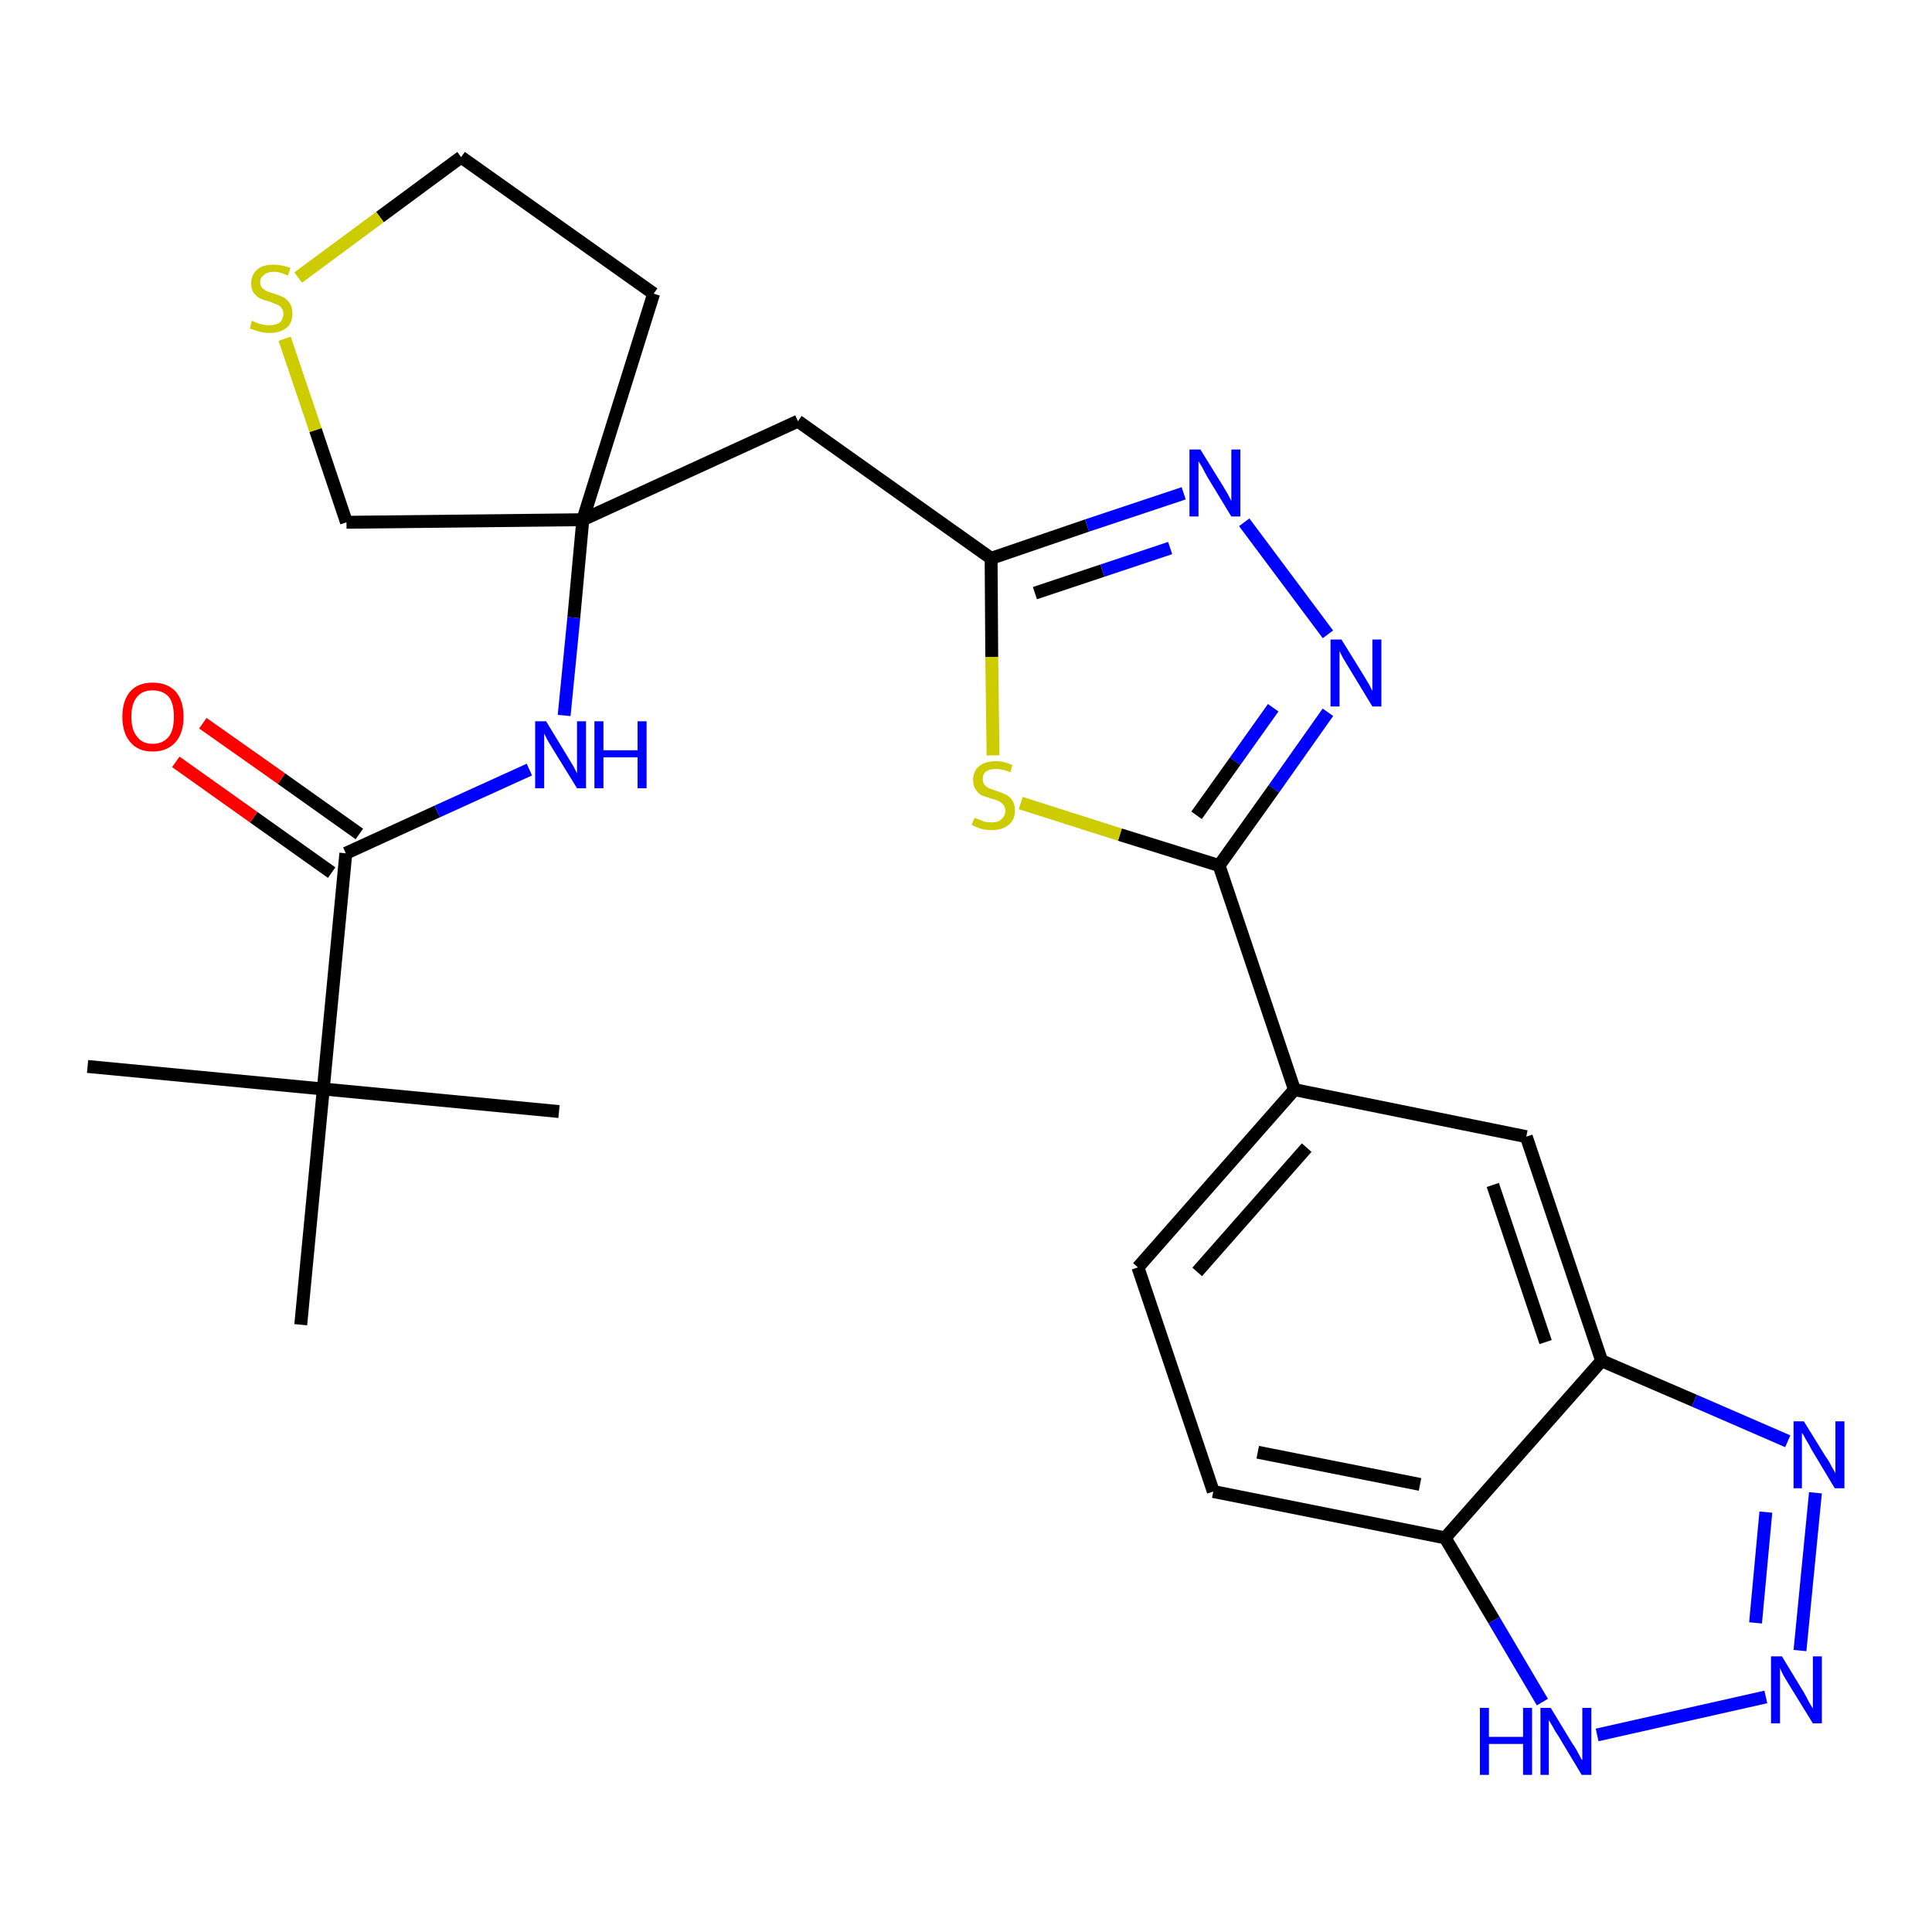 <?xml version='1.0' encoding='iso-8859-1'?>
<svg version='1.1' baseProfile='full'
              xmlns='http://www.w3.org/2000/svg'
                      xmlns:rdkit='http://www.rdkit.org/xml'
                      xmlns:xlink='http://www.w3.org/1999/xlink'
                  xml:space='preserve'
width='300px' height='300px' viewBox='0 0 300 300'>
<!-- END OF HEADER -->
<path class='bond-0 atom-0 atom-1' d='M 13.6,165.6 L 50.2,169.1' style='fill:none;fill-rule:evenodd;stroke:#000000;stroke-width:2.0px;stroke-linecap:butt;stroke-linejoin:miter;stroke-opacity:1' />
<path class='bond-1 atom-1 atom-2' d='M 50.2,169.1 L 86.8,172.6' style='fill:none;fill-rule:evenodd;stroke:#000000;stroke-width:2.0px;stroke-linecap:butt;stroke-linejoin:miter;stroke-opacity:1' />
<path class='bond-2 atom-1 atom-3' d='M 50.2,169.1 L 46.7,205.7' style='fill:none;fill-rule:evenodd;stroke:#000000;stroke-width:2.0px;stroke-linecap:butt;stroke-linejoin:miter;stroke-opacity:1' />
<path class='bond-3 atom-1 atom-4' d='M 50.2,169.1 L 53.7,132.5' style='fill:none;fill-rule:evenodd;stroke:#000000;stroke-width:2.0px;stroke-linecap:butt;stroke-linejoin:miter;stroke-opacity:1' />
<path class='bond-4 atom-4 atom-5' d='M 55.8,129.5 L 43.7,120.9' style='fill:none;fill-rule:evenodd;stroke:#000000;stroke-width:2.0px;stroke-linecap:butt;stroke-linejoin:miter;stroke-opacity:1' />
<path class='bond-4 atom-4 atom-5' d='M 43.7,120.9 L 31.5,112.3' style='fill:none;fill-rule:evenodd;stroke:#FF0000;stroke-width:2.0px;stroke-linecap:butt;stroke-linejoin:miter;stroke-opacity:1' />
<path class='bond-4 atom-4 atom-5' d='M 51.5,135.5 L 39.4,126.9' style='fill:none;fill-rule:evenodd;stroke:#000000;stroke-width:2.0px;stroke-linecap:butt;stroke-linejoin:miter;stroke-opacity:1' />
<path class='bond-4 atom-4 atom-5' d='M 39.4,126.9 L 27.3,118.3' style='fill:none;fill-rule:evenodd;stroke:#FF0000;stroke-width:2.0px;stroke-linecap:butt;stroke-linejoin:miter;stroke-opacity:1' />
<path class='bond-5 atom-4 atom-6' d='M 53.7,132.5 L 67.9,126.0' style='fill:none;fill-rule:evenodd;stroke:#000000;stroke-width:2.0px;stroke-linecap:butt;stroke-linejoin:miter;stroke-opacity:1' />
<path class='bond-5 atom-4 atom-6' d='M 67.9,126.0 L 82.2,119.5' style='fill:none;fill-rule:evenodd;stroke:#0000FF;stroke-width:2.0px;stroke-linecap:butt;stroke-linejoin:miter;stroke-opacity:1' />
<path class='bond-6 atom-6 atom-7' d='M 87.6,111.1 L 89.1,95.9' style='fill:none;fill-rule:evenodd;stroke:#0000FF;stroke-width:2.0px;stroke-linecap:butt;stroke-linejoin:miter;stroke-opacity:1' />
<path class='bond-6 atom-6 atom-7' d='M 89.1,95.9 L 90.5,80.7' style='fill:none;fill-rule:evenodd;stroke:#000000;stroke-width:2.0px;stroke-linecap:butt;stroke-linejoin:miter;stroke-opacity:1' />
<path class='bond-7 atom-7 atom-8' d='M 90.5,80.7 L 123.9,65.4' style='fill:none;fill-rule:evenodd;stroke:#000000;stroke-width:2.0px;stroke-linecap:butt;stroke-linejoin:miter;stroke-opacity:1' />
<path class='bond-22 atom-7 atom-23' d='M 90.5,80.7 L 101.5,45.6' style='fill:none;fill-rule:evenodd;stroke:#000000;stroke-width:2.0px;stroke-linecap:butt;stroke-linejoin:miter;stroke-opacity:1' />
<path class='bond-26 atom-26 atom-7' d='M 53.8,81.1 L 90.5,80.7' style='fill:none;fill-rule:evenodd;stroke:#000000;stroke-width:2.0px;stroke-linecap:butt;stroke-linejoin:miter;stroke-opacity:1' />
<path class='bond-8 atom-8 atom-9' d='M 123.9,65.4 L 153.9,86.7' style='fill:none;fill-rule:evenodd;stroke:#000000;stroke-width:2.0px;stroke-linecap:butt;stroke-linejoin:miter;stroke-opacity:1' />
<path class='bond-9 atom-9 atom-10' d='M 153.9,86.7 L 168.8,81.6' style='fill:none;fill-rule:evenodd;stroke:#000000;stroke-width:2.0px;stroke-linecap:butt;stroke-linejoin:miter;stroke-opacity:1' />
<path class='bond-9 atom-9 atom-10' d='M 168.8,81.6 L 183.8,76.6' style='fill:none;fill-rule:evenodd;stroke:#0000FF;stroke-width:2.0px;stroke-linecap:butt;stroke-linejoin:miter;stroke-opacity:1' />
<path class='bond-9 atom-9 atom-10' d='M 160.7,92.1 L 171.2,88.6' style='fill:none;fill-rule:evenodd;stroke:#000000;stroke-width:2.0px;stroke-linecap:butt;stroke-linejoin:miter;stroke-opacity:1' />
<path class='bond-9 atom-9 atom-10' d='M 171.2,88.6 L 181.7,85.1' style='fill:none;fill-rule:evenodd;stroke:#0000FF;stroke-width:2.0px;stroke-linecap:butt;stroke-linejoin:miter;stroke-opacity:1' />
<path class='bond-27 atom-22 atom-9' d='M 154.2,117.3 L 154.0,102.0' style='fill:none;fill-rule:evenodd;stroke:#CCCC00;stroke-width:2.0px;stroke-linecap:butt;stroke-linejoin:miter;stroke-opacity:1' />
<path class='bond-27 atom-22 atom-9' d='M 154.0,102.0 L 153.9,86.7' style='fill:none;fill-rule:evenodd;stroke:#000000;stroke-width:2.0px;stroke-linecap:butt;stroke-linejoin:miter;stroke-opacity:1' />
<path class='bond-10 atom-10 atom-11' d='M 193.2,81.1 L 206.2,98.5' style='fill:none;fill-rule:evenodd;stroke:#0000FF;stroke-width:2.0px;stroke-linecap:butt;stroke-linejoin:miter;stroke-opacity:1' />
<path class='bond-11 atom-11 atom-12' d='M 206.2,110.6 L 197.8,122.5' style='fill:none;fill-rule:evenodd;stroke:#0000FF;stroke-width:2.0px;stroke-linecap:butt;stroke-linejoin:miter;stroke-opacity:1' />
<path class='bond-11 atom-11 atom-12' d='M 197.8,122.5 L 189.3,134.4' style='fill:none;fill-rule:evenodd;stroke:#000000;stroke-width:2.0px;stroke-linecap:butt;stroke-linejoin:miter;stroke-opacity:1' />
<path class='bond-11 atom-11 atom-12' d='M 197.7,109.9 L 191.8,118.2' style='fill:none;fill-rule:evenodd;stroke:#0000FF;stroke-width:2.0px;stroke-linecap:butt;stroke-linejoin:miter;stroke-opacity:1' />
<path class='bond-11 atom-11 atom-12' d='M 191.8,118.2 L 185.8,126.6' style='fill:none;fill-rule:evenodd;stroke:#000000;stroke-width:2.0px;stroke-linecap:butt;stroke-linejoin:miter;stroke-opacity:1' />
<path class='bond-12 atom-12 atom-13' d='M 189.3,134.4 L 201.0,169.2' style='fill:none;fill-rule:evenodd;stroke:#000000;stroke-width:2.0px;stroke-linecap:butt;stroke-linejoin:miter;stroke-opacity:1' />
<path class='bond-21 atom-12 atom-22' d='M 189.3,134.4 L 173.9,129.6' style='fill:none;fill-rule:evenodd;stroke:#000000;stroke-width:2.0px;stroke-linecap:butt;stroke-linejoin:miter;stroke-opacity:1' />
<path class='bond-21 atom-12 atom-22' d='M 173.9,129.6 L 158.5,124.7' style='fill:none;fill-rule:evenodd;stroke:#CCCC00;stroke-width:2.0px;stroke-linecap:butt;stroke-linejoin:miter;stroke-opacity:1' />
<path class='bond-13 atom-13 atom-14' d='M 201.0,169.2 L 176.7,196.8' style='fill:none;fill-rule:evenodd;stroke:#000000;stroke-width:2.0px;stroke-linecap:butt;stroke-linejoin:miter;stroke-opacity:1' />
<path class='bond-13 atom-13 atom-14' d='M 202.9,178.2 L 185.9,197.5' style='fill:none;fill-rule:evenodd;stroke:#000000;stroke-width:2.0px;stroke-linecap:butt;stroke-linejoin:miter;stroke-opacity:1' />
<path class='bond-28 atom-21 atom-13' d='M 237.0,176.5 L 201.0,169.2' style='fill:none;fill-rule:evenodd;stroke:#000000;stroke-width:2.0px;stroke-linecap:butt;stroke-linejoin:miter;stroke-opacity:1' />
<path class='bond-14 atom-14 atom-15' d='M 176.7,196.8 L 188.4,231.6' style='fill:none;fill-rule:evenodd;stroke:#000000;stroke-width:2.0px;stroke-linecap:butt;stroke-linejoin:miter;stroke-opacity:1' />
<path class='bond-15 atom-15 atom-16' d='M 188.4,231.6 L 224.4,238.8' style='fill:none;fill-rule:evenodd;stroke:#000000;stroke-width:2.0px;stroke-linecap:butt;stroke-linejoin:miter;stroke-opacity:1' />
<path class='bond-15 atom-15 atom-16' d='M 195.3,225.5 L 220.5,230.5' style='fill:none;fill-rule:evenodd;stroke:#000000;stroke-width:2.0px;stroke-linecap:butt;stroke-linejoin:miter;stroke-opacity:1' />
<path class='bond-16 atom-16 atom-17' d='M 224.4,238.8 L 232.0,251.6' style='fill:none;fill-rule:evenodd;stroke:#000000;stroke-width:2.0px;stroke-linecap:butt;stroke-linejoin:miter;stroke-opacity:1' />
<path class='bond-16 atom-16 atom-17' d='M 232.0,251.6 L 239.5,264.3' style='fill:none;fill-rule:evenodd;stroke:#0000FF;stroke-width:2.0px;stroke-linecap:butt;stroke-linejoin:miter;stroke-opacity:1' />
<path class='bond-29 atom-20 atom-16' d='M 248.7,211.3 L 224.4,238.8' style='fill:none;fill-rule:evenodd;stroke:#000000;stroke-width:2.0px;stroke-linecap:butt;stroke-linejoin:miter;stroke-opacity:1' />
<path class='bond-17 atom-17 atom-18' d='M 248.0,269.4 L 274.2,263.5' style='fill:none;fill-rule:evenodd;stroke:#0000FF;stroke-width:2.0px;stroke-linecap:butt;stroke-linejoin:miter;stroke-opacity:1' />
<path class='bond-18 atom-18 atom-19' d='M 279.5,256.3 L 281.9,231.8' style='fill:none;fill-rule:evenodd;stroke:#0000FF;stroke-width:2.0px;stroke-linecap:butt;stroke-linejoin:miter;stroke-opacity:1' />
<path class='bond-18 atom-18 atom-19' d='M 272.6,252.0 L 274.2,234.8' style='fill:none;fill-rule:evenodd;stroke:#0000FF;stroke-width:2.0px;stroke-linecap:butt;stroke-linejoin:miter;stroke-opacity:1' />
<path class='bond-19 atom-19 atom-20' d='M 277.6,223.8 L 263.1,217.5' style='fill:none;fill-rule:evenodd;stroke:#0000FF;stroke-width:2.0px;stroke-linecap:butt;stroke-linejoin:miter;stroke-opacity:1' />
<path class='bond-19 atom-19 atom-20' d='M 263.1,217.5 L 248.7,211.3' style='fill:none;fill-rule:evenodd;stroke:#000000;stroke-width:2.0px;stroke-linecap:butt;stroke-linejoin:miter;stroke-opacity:1' />
<path class='bond-20 atom-20 atom-21' d='M 248.7,211.3 L 237.0,176.5' style='fill:none;fill-rule:evenodd;stroke:#000000;stroke-width:2.0px;stroke-linecap:butt;stroke-linejoin:miter;stroke-opacity:1' />
<path class='bond-20 atom-20 atom-21' d='M 240.0,208.4 L 231.8,184.0' style='fill:none;fill-rule:evenodd;stroke:#000000;stroke-width:2.0px;stroke-linecap:butt;stroke-linejoin:miter;stroke-opacity:1' />
<path class='bond-23 atom-23 atom-24' d='M 101.5,45.6 L 71.6,24.4' style='fill:none;fill-rule:evenodd;stroke:#000000;stroke-width:2.0px;stroke-linecap:butt;stroke-linejoin:miter;stroke-opacity:1' />
<path class='bond-24 atom-24 atom-25' d='M 71.6,24.4 L 59.0,33.7' style='fill:none;fill-rule:evenodd;stroke:#000000;stroke-width:2.0px;stroke-linecap:butt;stroke-linejoin:miter;stroke-opacity:1' />
<path class='bond-24 atom-24 atom-25' d='M 59.0,33.7 L 46.3,43.1' style='fill:none;fill-rule:evenodd;stroke:#CCCC00;stroke-width:2.0px;stroke-linecap:butt;stroke-linejoin:miter;stroke-opacity:1' />
<path class='bond-25 atom-25 atom-26' d='M 44.2,52.6 L 49.0,66.8' style='fill:none;fill-rule:evenodd;stroke:#CCCC00;stroke-width:2.0px;stroke-linecap:butt;stroke-linejoin:miter;stroke-opacity:1' />
<path class='bond-25 atom-25 atom-26' d='M 49.0,66.8 L 53.8,81.1' style='fill:none;fill-rule:evenodd;stroke:#000000;stroke-width:2.0px;stroke-linecap:butt;stroke-linejoin:miter;stroke-opacity:1' />
<path  class='atom-5' d='M 19.0 111.3
Q 19.0 108.8, 20.2 107.4
Q 21.4 106.0, 23.7 106.0
Q 26.0 106.0, 27.3 107.4
Q 28.5 108.8, 28.5 111.3
Q 28.5 113.8, 27.3 115.2
Q 26.0 116.7, 23.7 116.7
Q 21.4 116.7, 20.2 115.2
Q 19.0 113.8, 19.0 111.3
M 23.7 115.5
Q 25.3 115.5, 26.2 114.4
Q 27.0 113.4, 27.0 111.3
Q 27.0 109.2, 26.2 108.2
Q 25.3 107.2, 23.7 107.2
Q 22.1 107.2, 21.3 108.2
Q 20.4 109.2, 20.4 111.3
Q 20.4 113.4, 21.3 114.4
Q 22.1 115.5, 23.7 115.5
' fill='#FF0000'/>
<path  class='atom-6' d='M 84.8 112.0
L 88.2 117.6
Q 88.5 118.1, 89.1 119.1
Q 89.6 120.1, 89.6 120.1
L 89.6 112.0
L 91.0 112.0
L 91.0 122.4
L 89.6 122.4
L 85.9 116.4
Q 85.5 115.7, 85.0 114.9
Q 84.6 114.1, 84.5 113.9
L 84.5 122.4
L 83.1 122.4
L 83.1 112.0
L 84.8 112.0
' fill='#0000FF'/>
<path  class='atom-6' d='M 92.3 112.0
L 93.7 112.0
L 93.7 116.5
L 99.0 116.5
L 99.0 112.0
L 100.4 112.0
L 100.4 122.4
L 99.0 122.4
L 99.0 117.6
L 93.7 117.6
L 93.7 122.4
L 92.3 122.4
L 92.3 112.0
' fill='#0000FF'/>
<path  class='atom-10' d='M 186.4 69.8
L 189.8 75.3
Q 190.1 75.8, 190.7 76.8
Q 191.2 77.8, 191.2 77.8
L 191.2 69.8
L 192.6 69.8
L 192.6 80.2
L 191.2 80.2
L 187.5 74.1
Q 187.1 73.4, 186.7 72.6
Q 186.2 71.8, 186.1 71.6
L 186.1 80.2
L 184.7 80.2
L 184.7 69.8
L 186.4 69.8
' fill='#0000FF'/>
<path  class='atom-11' d='M 208.3 99.3
L 211.7 104.8
Q 212.0 105.3, 212.6 106.3
Q 213.1 107.3, 213.1 107.3
L 213.1 99.3
L 214.5 99.3
L 214.5 109.7
L 213.1 109.7
L 209.4 103.6
Q 209.0 102.9, 208.5 102.1
Q 208.1 101.3, 208.0 101.1
L 208.0 109.7
L 206.6 109.7
L 206.6 99.3
L 208.3 99.3
' fill='#0000FF'/>
<path  class='atom-17' d='M 229.8 265.2
L 231.2 265.2
L 231.2 269.7
L 236.5 269.7
L 236.5 265.2
L 237.9 265.2
L 237.9 275.6
L 236.5 275.6
L 236.5 270.8
L 231.2 270.8
L 231.2 275.6
L 229.8 275.6
L 229.8 265.2
' fill='#0000FF'/>
<path  class='atom-17' d='M 240.8 265.2
L 244.2 270.8
Q 244.6 271.3, 245.1 272.3
Q 245.6 273.3, 245.7 273.3
L 245.7 265.2
L 247.1 265.2
L 247.1 275.6
L 245.6 275.6
L 242.0 269.6
Q 241.5 268.9, 241.1 268.1
Q 240.6 267.3, 240.5 267.1
L 240.5 275.6
L 239.2 275.6
L 239.2 265.2
L 240.8 265.2
' fill='#0000FF'/>
<path  class='atom-18' d='M 276.7 257.2
L 280.1 262.8
Q 280.4 263.3, 280.9 264.3
Q 281.5 265.3, 281.5 265.3
L 281.5 257.2
L 282.9 257.2
L 282.9 267.6
L 281.5 267.6
L 277.8 261.6
Q 277.4 260.9, 276.9 260.1
Q 276.5 259.3, 276.4 259.0
L 276.4 267.6
L 275.0 267.6
L 275.0 257.2
L 276.7 257.2
' fill='#0000FF'/>
<path  class='atom-19' d='M 280.1 220.7
L 283.5 226.2
Q 283.9 226.7, 284.4 227.7
Q 285.0 228.7, 285.0 228.8
L 285.0 220.7
L 286.4 220.7
L 286.4 231.1
L 284.9 231.1
L 281.3 225.1
Q 280.9 224.3, 280.4 223.5
Q 280.0 222.7, 279.8 222.5
L 279.8 231.1
L 278.5 231.1
L 278.5 220.7
L 280.1 220.7
' fill='#0000FF'/>
<path  class='atom-22' d='M 151.3 127.0
Q 151.4 127.0, 151.9 127.2
Q 152.4 127.4, 152.9 127.6
Q 153.5 127.7, 154.0 127.7
Q 155.0 127.7, 155.5 127.2
Q 156.1 126.7, 156.1 125.9
Q 156.1 125.3, 155.8 125.0
Q 155.5 124.6, 155.1 124.4
Q 154.7 124.2, 153.9 124.0
Q 153.0 123.7, 152.4 123.5
Q 151.9 123.2, 151.5 122.6
Q 151.1 122.1, 151.1 121.1
Q 151.1 119.8, 152.0 119.0
Q 152.9 118.2, 154.7 118.2
Q 155.9 118.2, 157.2 118.8
L 156.9 119.9
Q 155.6 119.4, 154.7 119.4
Q 153.7 119.4, 153.1 119.8
Q 152.6 120.2, 152.6 121.0
Q 152.6 121.5, 152.9 121.9
Q 153.2 122.2, 153.6 122.4
Q 154.0 122.6, 154.7 122.8
Q 155.6 123.1, 156.2 123.4
Q 156.8 123.7, 157.2 124.3
Q 157.6 124.9, 157.6 125.9
Q 157.6 127.3, 156.6 128.1
Q 155.6 128.9, 154.0 128.9
Q 153.1 128.9, 152.4 128.7
Q 151.7 128.5, 150.9 128.1
L 151.3 127.0
' fill='#CCCC00'/>
<path  class='atom-25' d='M 39.1 49.8
Q 39.3 49.9, 39.8 50.1
Q 40.2 50.3, 40.8 50.4
Q 41.3 50.5, 41.8 50.5
Q 42.8 50.5, 43.4 50.1
Q 44.0 49.6, 44.0 48.7
Q 44.0 48.2, 43.7 47.8
Q 43.4 47.4, 43.0 47.3
Q 42.5 47.1, 41.8 46.8
Q 40.9 46.6, 40.3 46.3
Q 39.8 46.0, 39.4 45.5
Q 39.0 44.9, 39.0 44.0
Q 39.0 42.7, 39.9 41.9
Q 40.7 41.1, 42.5 41.1
Q 43.7 41.1, 45.1 41.6
L 44.7 42.8
Q 43.5 42.2, 42.6 42.2
Q 41.5 42.2, 41.0 42.7
Q 40.4 43.1, 40.4 43.8
Q 40.4 44.4, 40.7 44.7
Q 41.0 45.0, 41.4 45.2
Q 41.9 45.4, 42.6 45.6
Q 43.5 45.9, 44.1 46.2
Q 44.6 46.5, 45.0 47.1
Q 45.4 47.7, 45.4 48.7
Q 45.4 50.2, 44.5 50.9
Q 43.5 51.7, 41.9 51.7
Q 41.0 51.7, 40.3 51.5
Q 39.6 51.3, 38.8 51.0
L 39.1 49.8
' fill='#CCCC00'/>
</svg>
